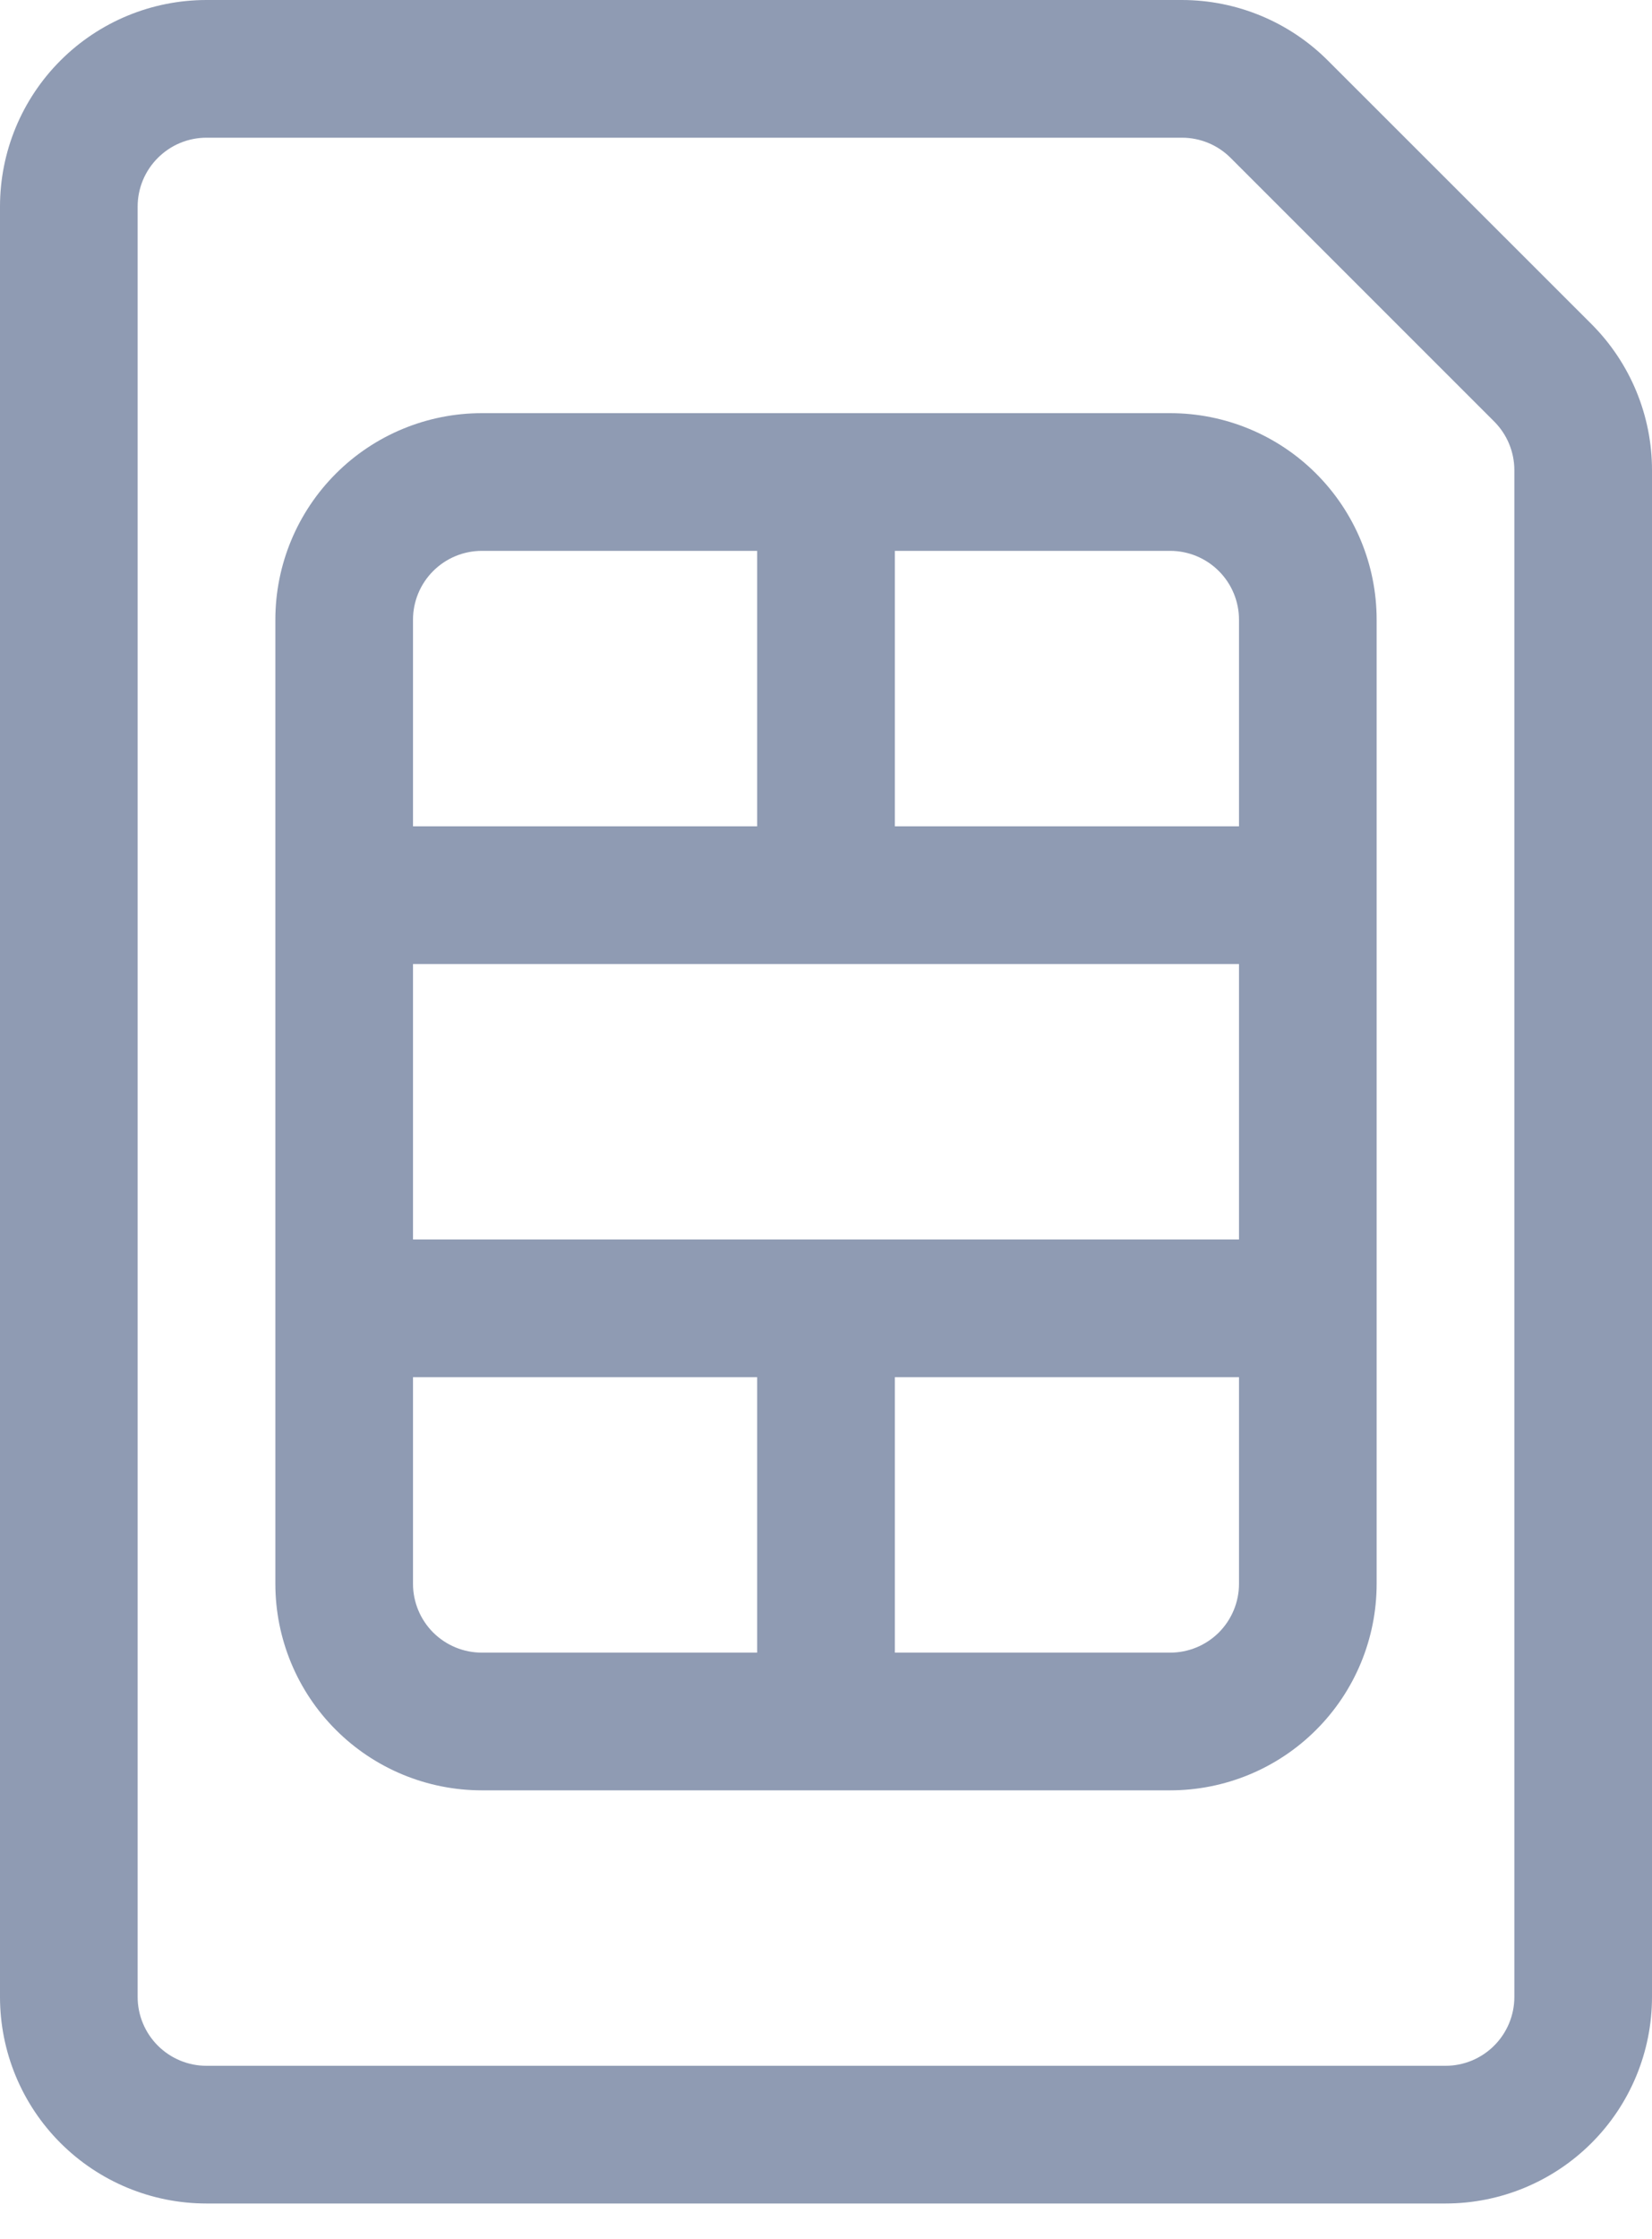 <svg width="31" height="42" viewBox="0 0 31 42" fill="none" xmlns="http://www.w3.org/2000/svg">
<path d="M0 3.875C0 2.847 0.408 1.862 1.135 1.135C1.862 0.408 2.847 0 3.875 0L22.18 0C23.208 0.001 24.193 0.41 24.919 1.137L29.866 6.081C30.592 6.808 31 7.793 31 8.819V37.458C31 38.486 30.592 39.472 29.865 40.198C29.138 40.925 28.153 41.333 27.125 41.333H3.875C2.847 41.333 1.862 40.925 1.135 40.198C0.408 39.472 0 38.486 0 37.458V3.875ZM3.875 2.583C3.532 2.583 3.204 2.719 2.962 2.962C2.719 3.204 2.583 3.532 2.583 3.875V37.458C2.583 37.801 2.719 38.129 2.962 38.372C3.204 38.614 3.532 38.75 3.875 38.75H27.125C27.468 38.75 27.796 38.614 28.038 38.372C28.281 38.129 28.417 37.801 28.417 37.458V8.819C28.417 8.478 28.281 8.15 28.04 7.908L23.092 2.961C22.85 2.719 22.522 2.583 22.18 2.583H3.875Z" fill="#8F9BB3"/>
<path d="M9.042 10.333C8.699 10.333 8.371 10.469 8.128 10.712C7.886 10.954 7.75 11.282 7.75 11.625V15.5H14.208V10.333H9.042ZM16.792 10.333V15.5H23.25V11.625C23.25 11.282 23.114 10.954 22.872 10.712C22.629 10.469 22.301 10.333 21.958 10.333H16.792ZM23.25 18.083H7.75V23.25H23.25V18.083ZM23.25 25.833H16.792V31H21.958C22.301 31 22.629 30.864 22.872 30.622C23.114 30.379 23.25 30.051 23.25 29.708V25.833ZM14.208 31V25.833H7.75V29.708C7.75 30.051 7.886 30.379 8.128 30.622C8.371 30.864 8.699 31 9.042 31H14.208ZM5.167 11.625C5.167 10.597 5.575 9.612 6.302 8.885C7.028 8.158 8.014 7.75 9.042 7.75H21.958C22.986 7.75 23.972 8.158 24.698 8.885C25.425 9.612 25.833 10.597 25.833 11.625V29.708C25.833 30.736 25.425 31.722 24.698 32.448C23.972 33.175 22.986 33.583 21.958 33.583H9.042C8.014 33.583 7.028 33.175 6.302 32.448C5.575 31.722 5.167 30.736 5.167 29.708V11.625Z" fill="#8F9BB3"/>
</svg>
